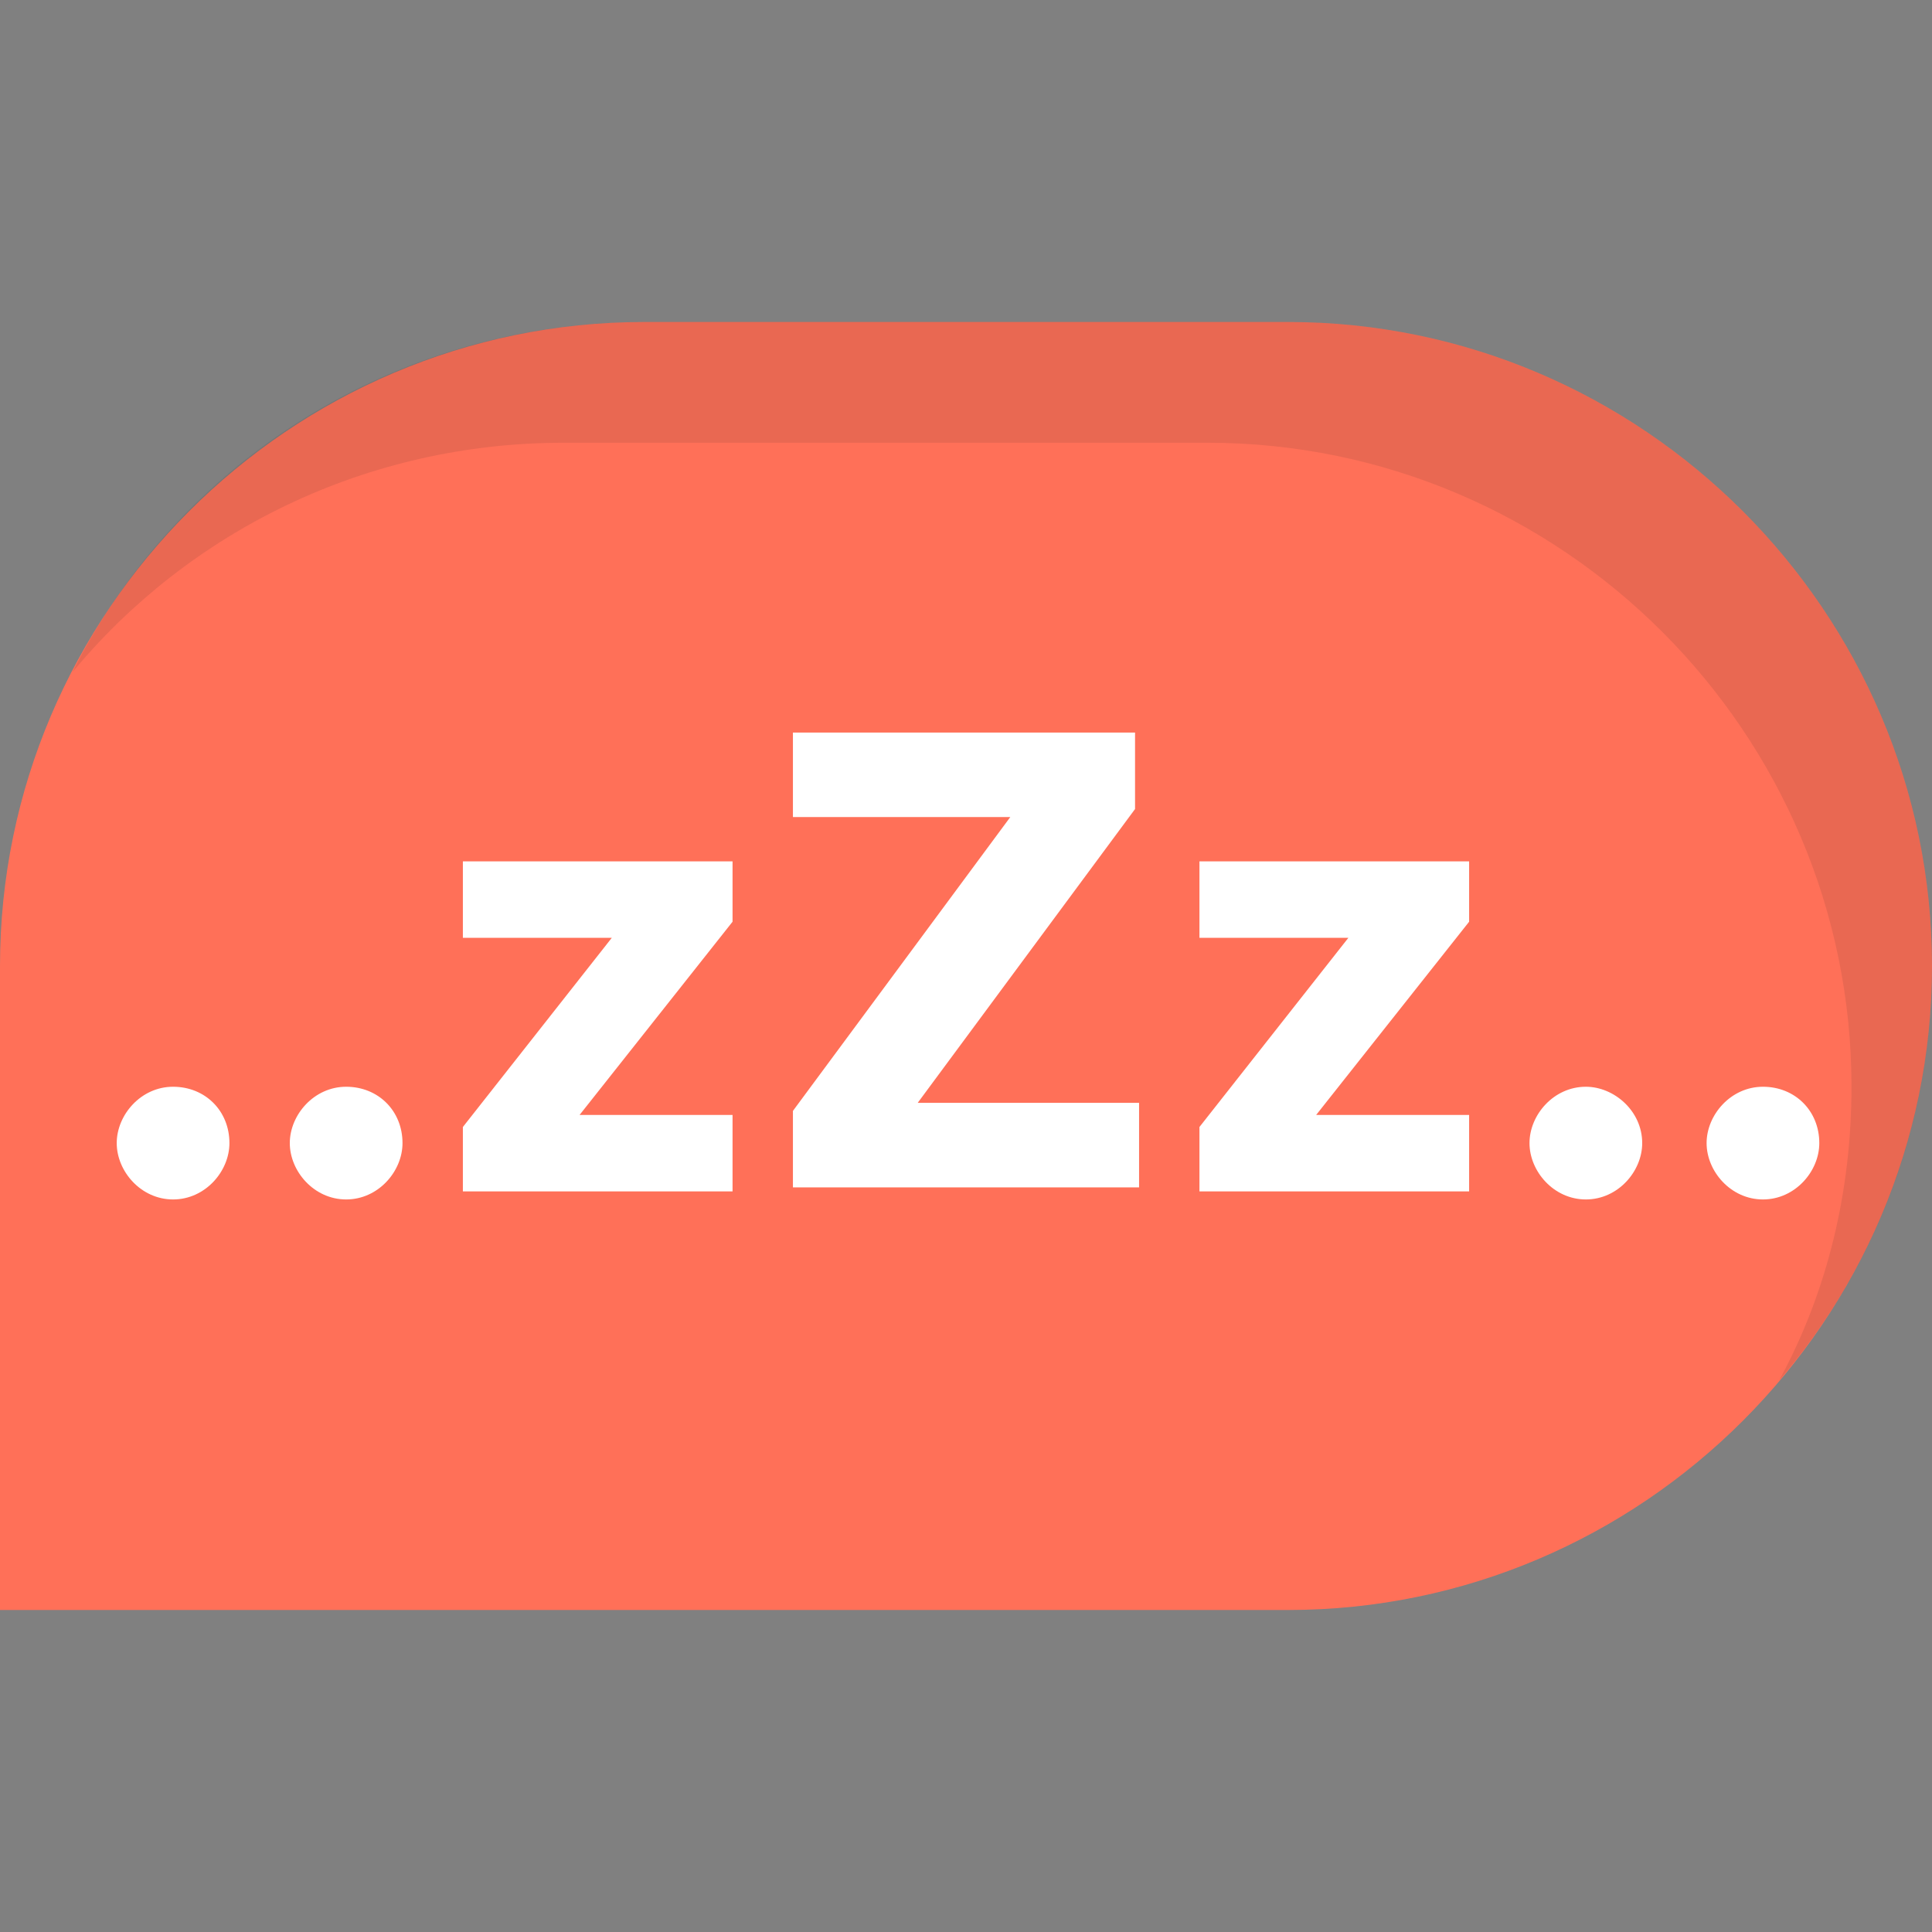 <?xml version="1.0" encoding="utf-8"?>
<!-- Generator: Adobe Illustrator 18.0.0, SVG Export Plug-In . SVG Version: 6.00 Build 0)  -->
<!DOCTYPE svg PUBLIC "-//W3C//DTD SVG 1.1//EN" "http://www.w3.org/Graphics/SVG/1.1/DTD/svg11.dtd">
<svg version="1.1" id="Layer_1" xmlns="http://www.w3.org/2000/svg" xmlns:xlink="http://www.w3.org/1999/xlink" x="0px" y="0px"
	 viewBox="0 0 48 48" enable-background="new 0 0 48 48" xml:space="preserve">
<rect x="0" y="0" width="48" height="48" fill="#808080" stroke="none"/>
<g>
	<path fill="#FF7058" d="M32,40H0V24C0,15.2,7.2,8,16,8h16c8.8,0,16,7.2,16,16v0C48,32.8,40.8,40,32,40z"/>
	<g>
		<path fill="#FFFFFF" d="M2.9,28.4c0-0.7,0.6-1.4,1.4-1.4s1.4,0.6,1.4,1.4c0,0.7-0.6,1.4-1.4,1.4S2.9,29.1,2.9,28.4z"/>
		<path fill="#FFFFFF" d="M7.2,28.4c0-0.7,0.6-1.4,1.4-1.4s1.4,0.6,1.4,1.4c0,0.7-0.6,1.4-1.4,1.4S7.2,29.1,7.2,28.4z"/>
		<path fill="#FFFFFF" d="M11.5,29.6V28l3.7-4.7h-3.7v-1.9h6.7v1.5l-3.8,4.8h3.8v1.9H11.5z"/>
		<path fill="#FFFFFF" d="M19.7,29.6v-2l5.4-7.3h-5.4v-2.1h8.5v1.9l-5.4,7.3h5.5v2.1H19.7z"/>
		<path fill="#FFFFFF" d="M29.8,29.6V28l3.7-4.7h-3.7v-1.9h6.7v1.5l-3.8,4.8h3.8v1.9H29.8z"/>
		<path fill="#FFFFFF" d="M38,28.4c0-0.7,0.6-1.4,1.4-1.4c0.7,0,1.4,0.6,1.4,1.4c0,0.7-0.6,1.4-1.4,1.4C38.6,29.8,38,29.1,38,28.4z"
			/>
		<path fill="#FFFFFF" d="M42.4,28.4c0-0.7,0.6-1.4,1.4-1.4s1.4,0.6,1.4,1.4c0,0.7-0.6,1.4-1.4,1.4S42.4,29.1,42.4,28.4z"/>
	</g>
	<path opacity="0.1" fill="#231F20" d="M14,11h16c8.8,0,16,7.2,16,16c0,2.6-0.6,5.1-1.8,7.3C46.6,31.5,48,27.9,48,24
		c0-8.8-7.2-16-16-16H16C9.8,8,4.4,11.5,1.8,16.7C4.7,13.2,9.1,11,14,11z"/>
</g>
</svg>
